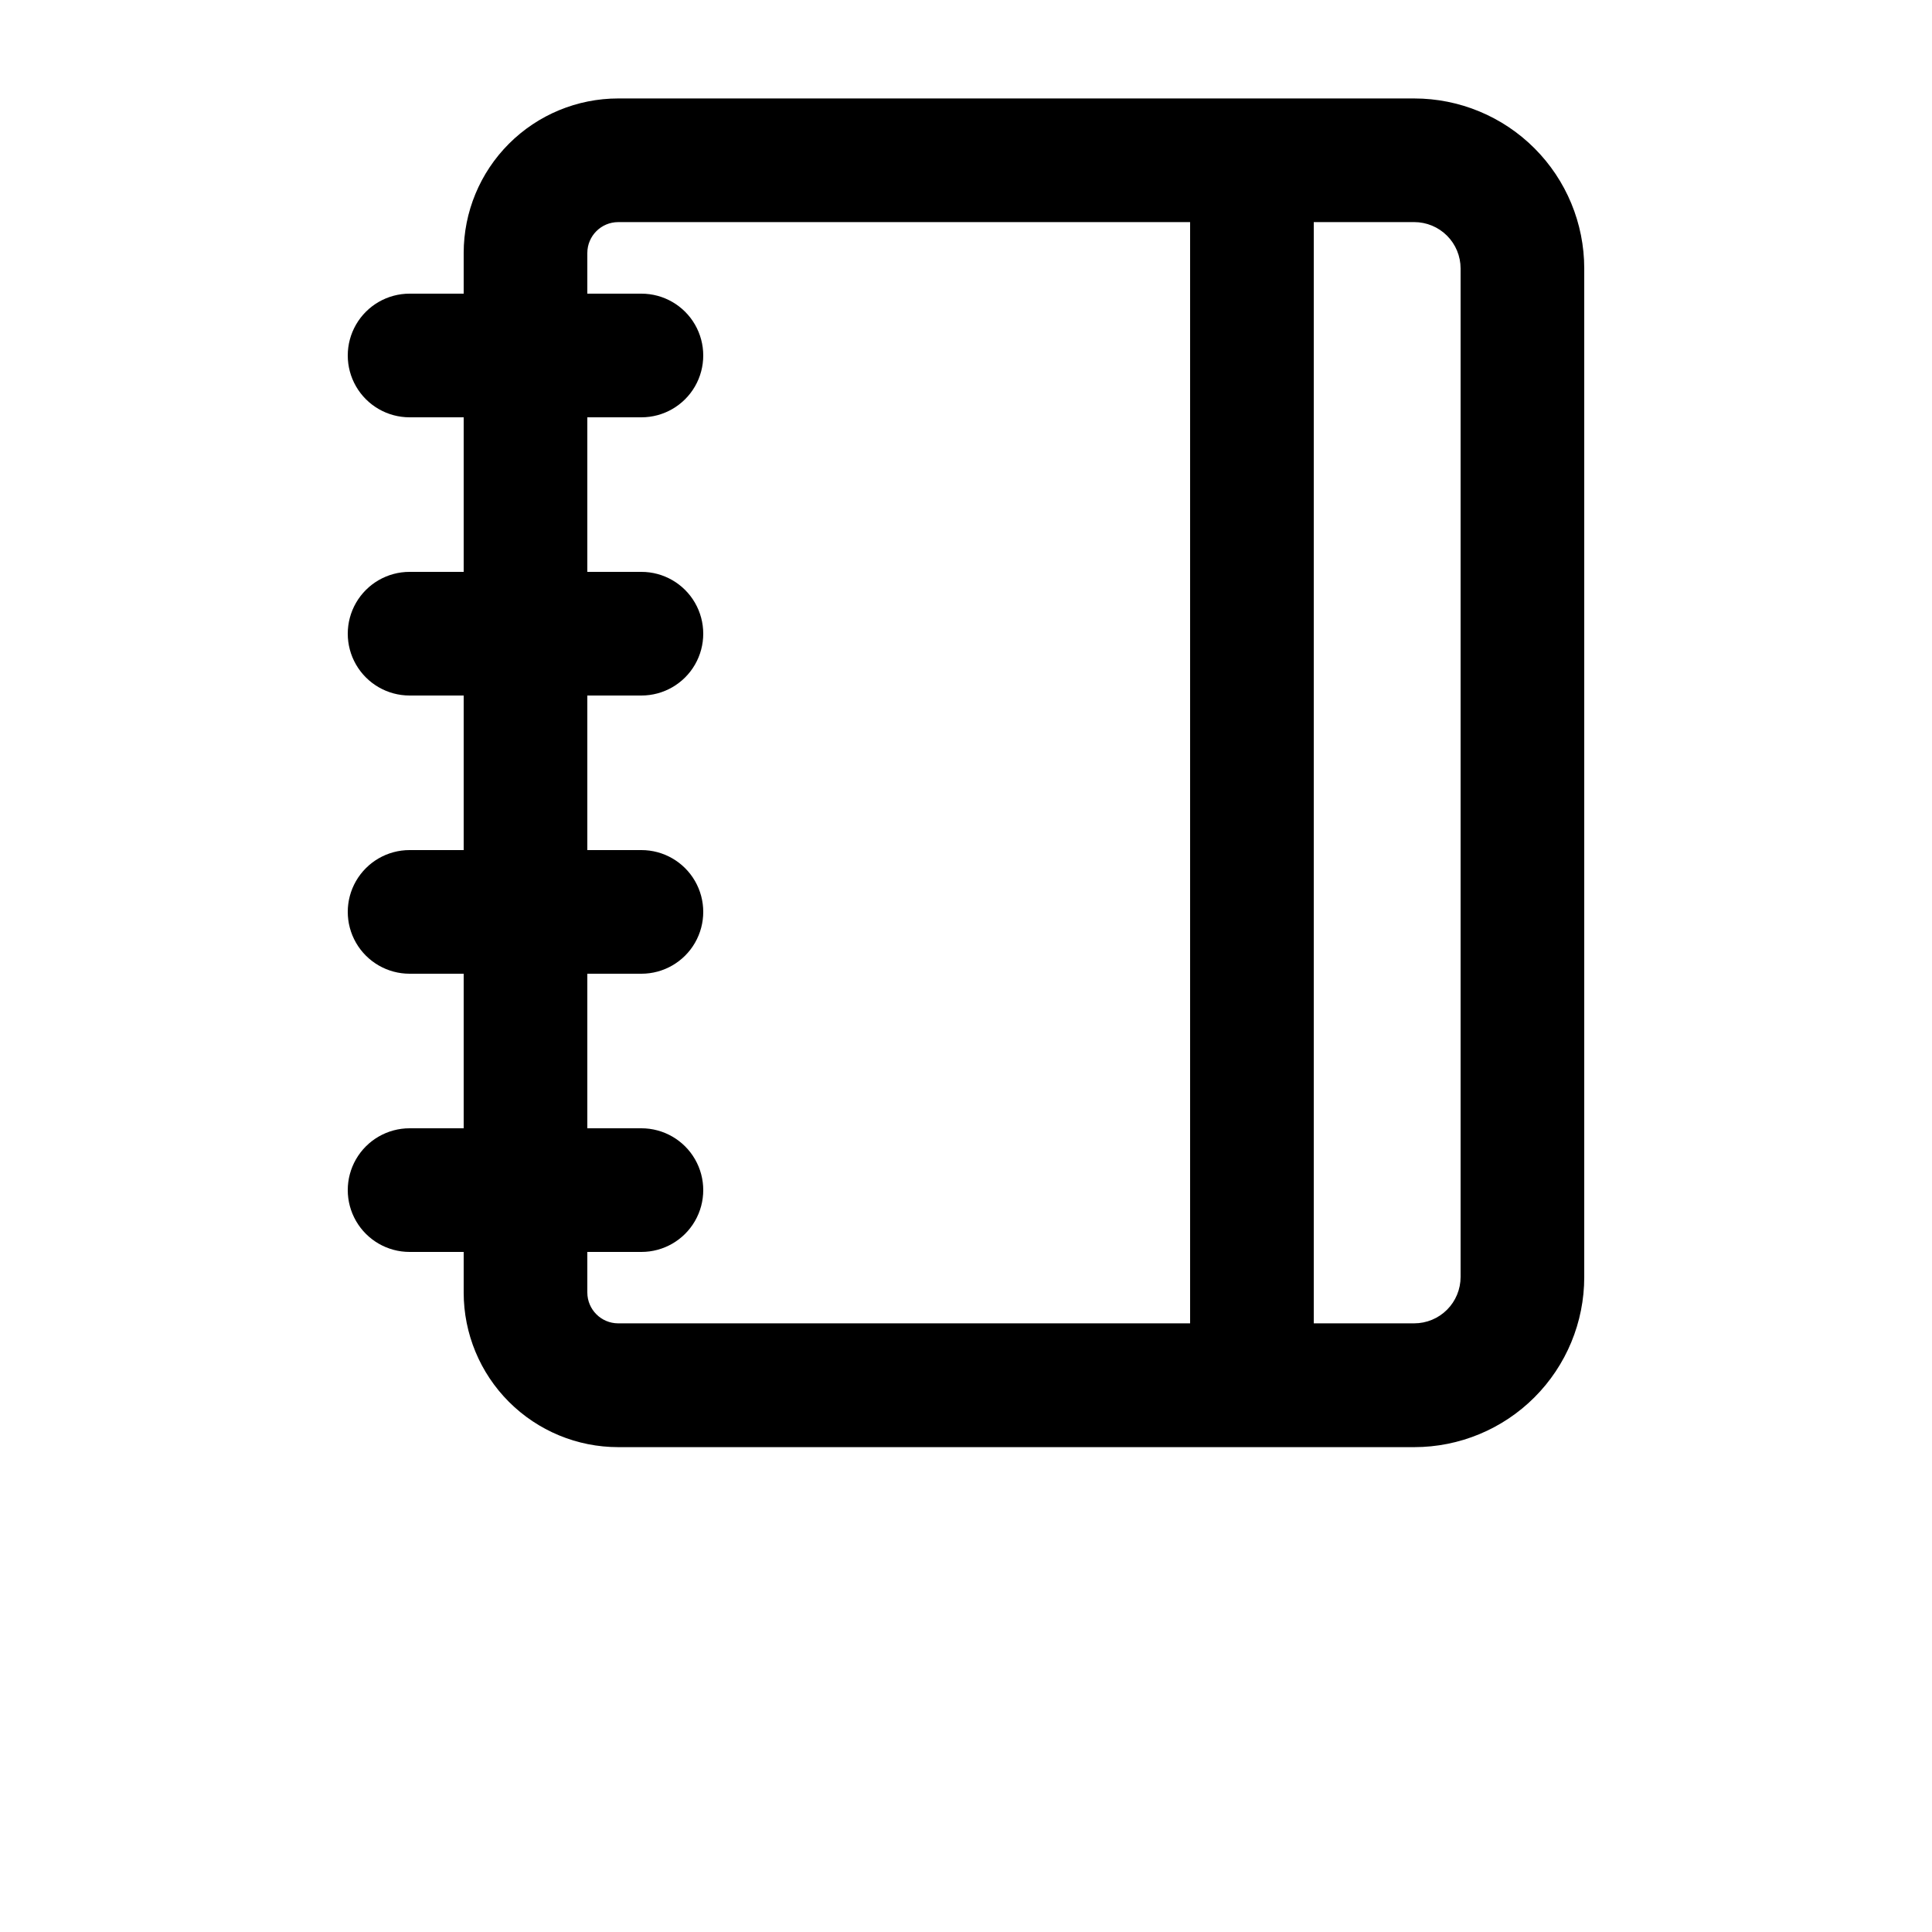 <?xml version="1.0" encoding="UTF-8"?>
<svg width="24" height="24" version="1.1" viewBox="0 0 700 700" fill="#000000" xmlns="http://www.w3.org/2000/svg" xmlns:xlink="http://www.w3.org/1999/xlink">
 <g>
  <path d="m512.4 35.672h-288.4c-14.852 0-29.098 5.898-39.598 16.402-10.504 10.5-16.402 24.746-16.402 39.598v14.727h-19.602c-8 0-15.395 4.269-19.398 11.203-4 6.93-4 15.469 0 22.398 4.004 6.93 11.398 11.199 19.398 11.199h19.602v56h-19.602c-8 0-15.395 4.269-19.398 11.199-4 6.934-4 15.473 0 22.402 4.004 6.93 11.398 11.199 19.398 11.199h19.602v56h-19.602c-8 0-15.395 4.269-19.398 11.199-4 6.93-4 15.469 0 22.402 4.004 6.93 11.398 11.199 19.398 11.199h19.602v56h-19.602c-8 0-15.395 4.269-19.398 11.199-4 6.93-4 15.469 0 22.398 4.004 6.934 11.398 11.203 19.398 11.203h19.602v14.727c0 14.852 5.898 29.098 16.402 39.598 10.5 10.504 24.746 16.402 39.598 16.402h288.4c16.34 0 32.008-6.488 43.559-18.043 11.555-11.551 18.043-27.219 18.043-43.559v-365.45c0-16.34-6.488-32.008-18.043-43.559-11.551-11.555-27.219-18.043-43.559-18.043zm-299.6 432.6v-14.672h19.598c8.004 0 15.398-4.269 19.402-11.203 4-6.93 4-15.469 0-22.398-4.004-6.93-11.398-11.199-19.402-11.199h-19.598v-56h19.598c8.004 0 15.398-4.269 19.402-11.199 4-6.934 4-15.473 0-22.402-4.004-6.93-11.398-11.199-19.402-11.199h-19.598v-56h19.598c8.004 0 15.398-4.269 19.402-11.199 4-6.93 4-15.469 0-22.402-4.004-6.93-11.398-11.199-19.402-11.199h-19.598v-56h19.598c8.004 0 15.398-4.269 19.402-11.199 4-6.93 4-15.469 0-22.398-4.004-6.934-11.398-11.203-19.402-11.203h-19.598v-14.727c0-6.184 5.012-11.199 11.199-11.199h207.2v399h-207.2c-6.188 0-11.199-5.016-11.199-11.199zm316.4-5.602c0 4.457-1.77 8.73-4.918 11.879-3.152 3.152-7.426 4.922-11.883 4.922h-36.398v-399h36.398c4.457 0 8.73 1.77 11.883 4.922 3.148 3.148 4.918 7.422 4.918 11.879z"/>
  <use x="70" y="644" xlink:href="#u"/>
  <use x="90.551" y="644" xlink:href="#c"/>
  <use x="104.359" y="644" xlink:href="#a"/>
  <use x="123.348" y="644" xlink:href="#e"/>
  <use x="142.242" y="644" xlink:href="#b"/>
  <use x="155.629" y="644" xlink:href="#a"/>
  <use x="174.617" y="644" xlink:href="#j"/>
  <use x="204.41" y="644" xlink:href="#i"/>
  <use x="224.453" y="644" xlink:href="#h"/>
  <use x="252.453" y="644" xlink:href="#g"/>
  <use x="274.012" y="644" xlink:href="#e"/>
  <use x="292.906" y="644" xlink:href="#f"/>
  <use x="302.504" y="644" xlink:href="#t"/>
  <use x="312.102" y="644" xlink:href="#s"/>
  <use x="330.352" y="644" xlink:href="#a"/>
  <use x="70" y="672" xlink:href="#r"/>
  <use x="82.184" y="672" xlink:href="#c"/>
  <use x="95.992" y="672" xlink:href="#d"/>
  <use x="115.227" y="672" xlink:href="#q"/>
  <use x="154.152" y="672" xlink:href="#b"/>
  <use x="167.535" y="672" xlink:href="#p"/>
  <use x="187.469" y="672" xlink:href="#a"/>
  <use x="216.207" y="672" xlink:href="#o"/>
  <use x="239.641" y="672" xlink:href="#d"/>
  <use x="258.879" y="672" xlink:href="#n"/>
  <use x="278.812" y="672" xlink:href="#m"/>
  <use x="308.492" y="672" xlink:href="#l"/>
  <use x="329.016" y="672" xlink:href="#c"/>
  <use x="342.82" y="672" xlink:href="#d"/>
  <use x="362.059" y="672" xlink:href="#f"/>
  <use x="371.656" y="672" xlink:href="#a"/>
  <use x="390.648" y="672" xlink:href="#k"/>
  <use x="407.242" y="672" xlink:href="#b"/>
 </g>
</svg>

